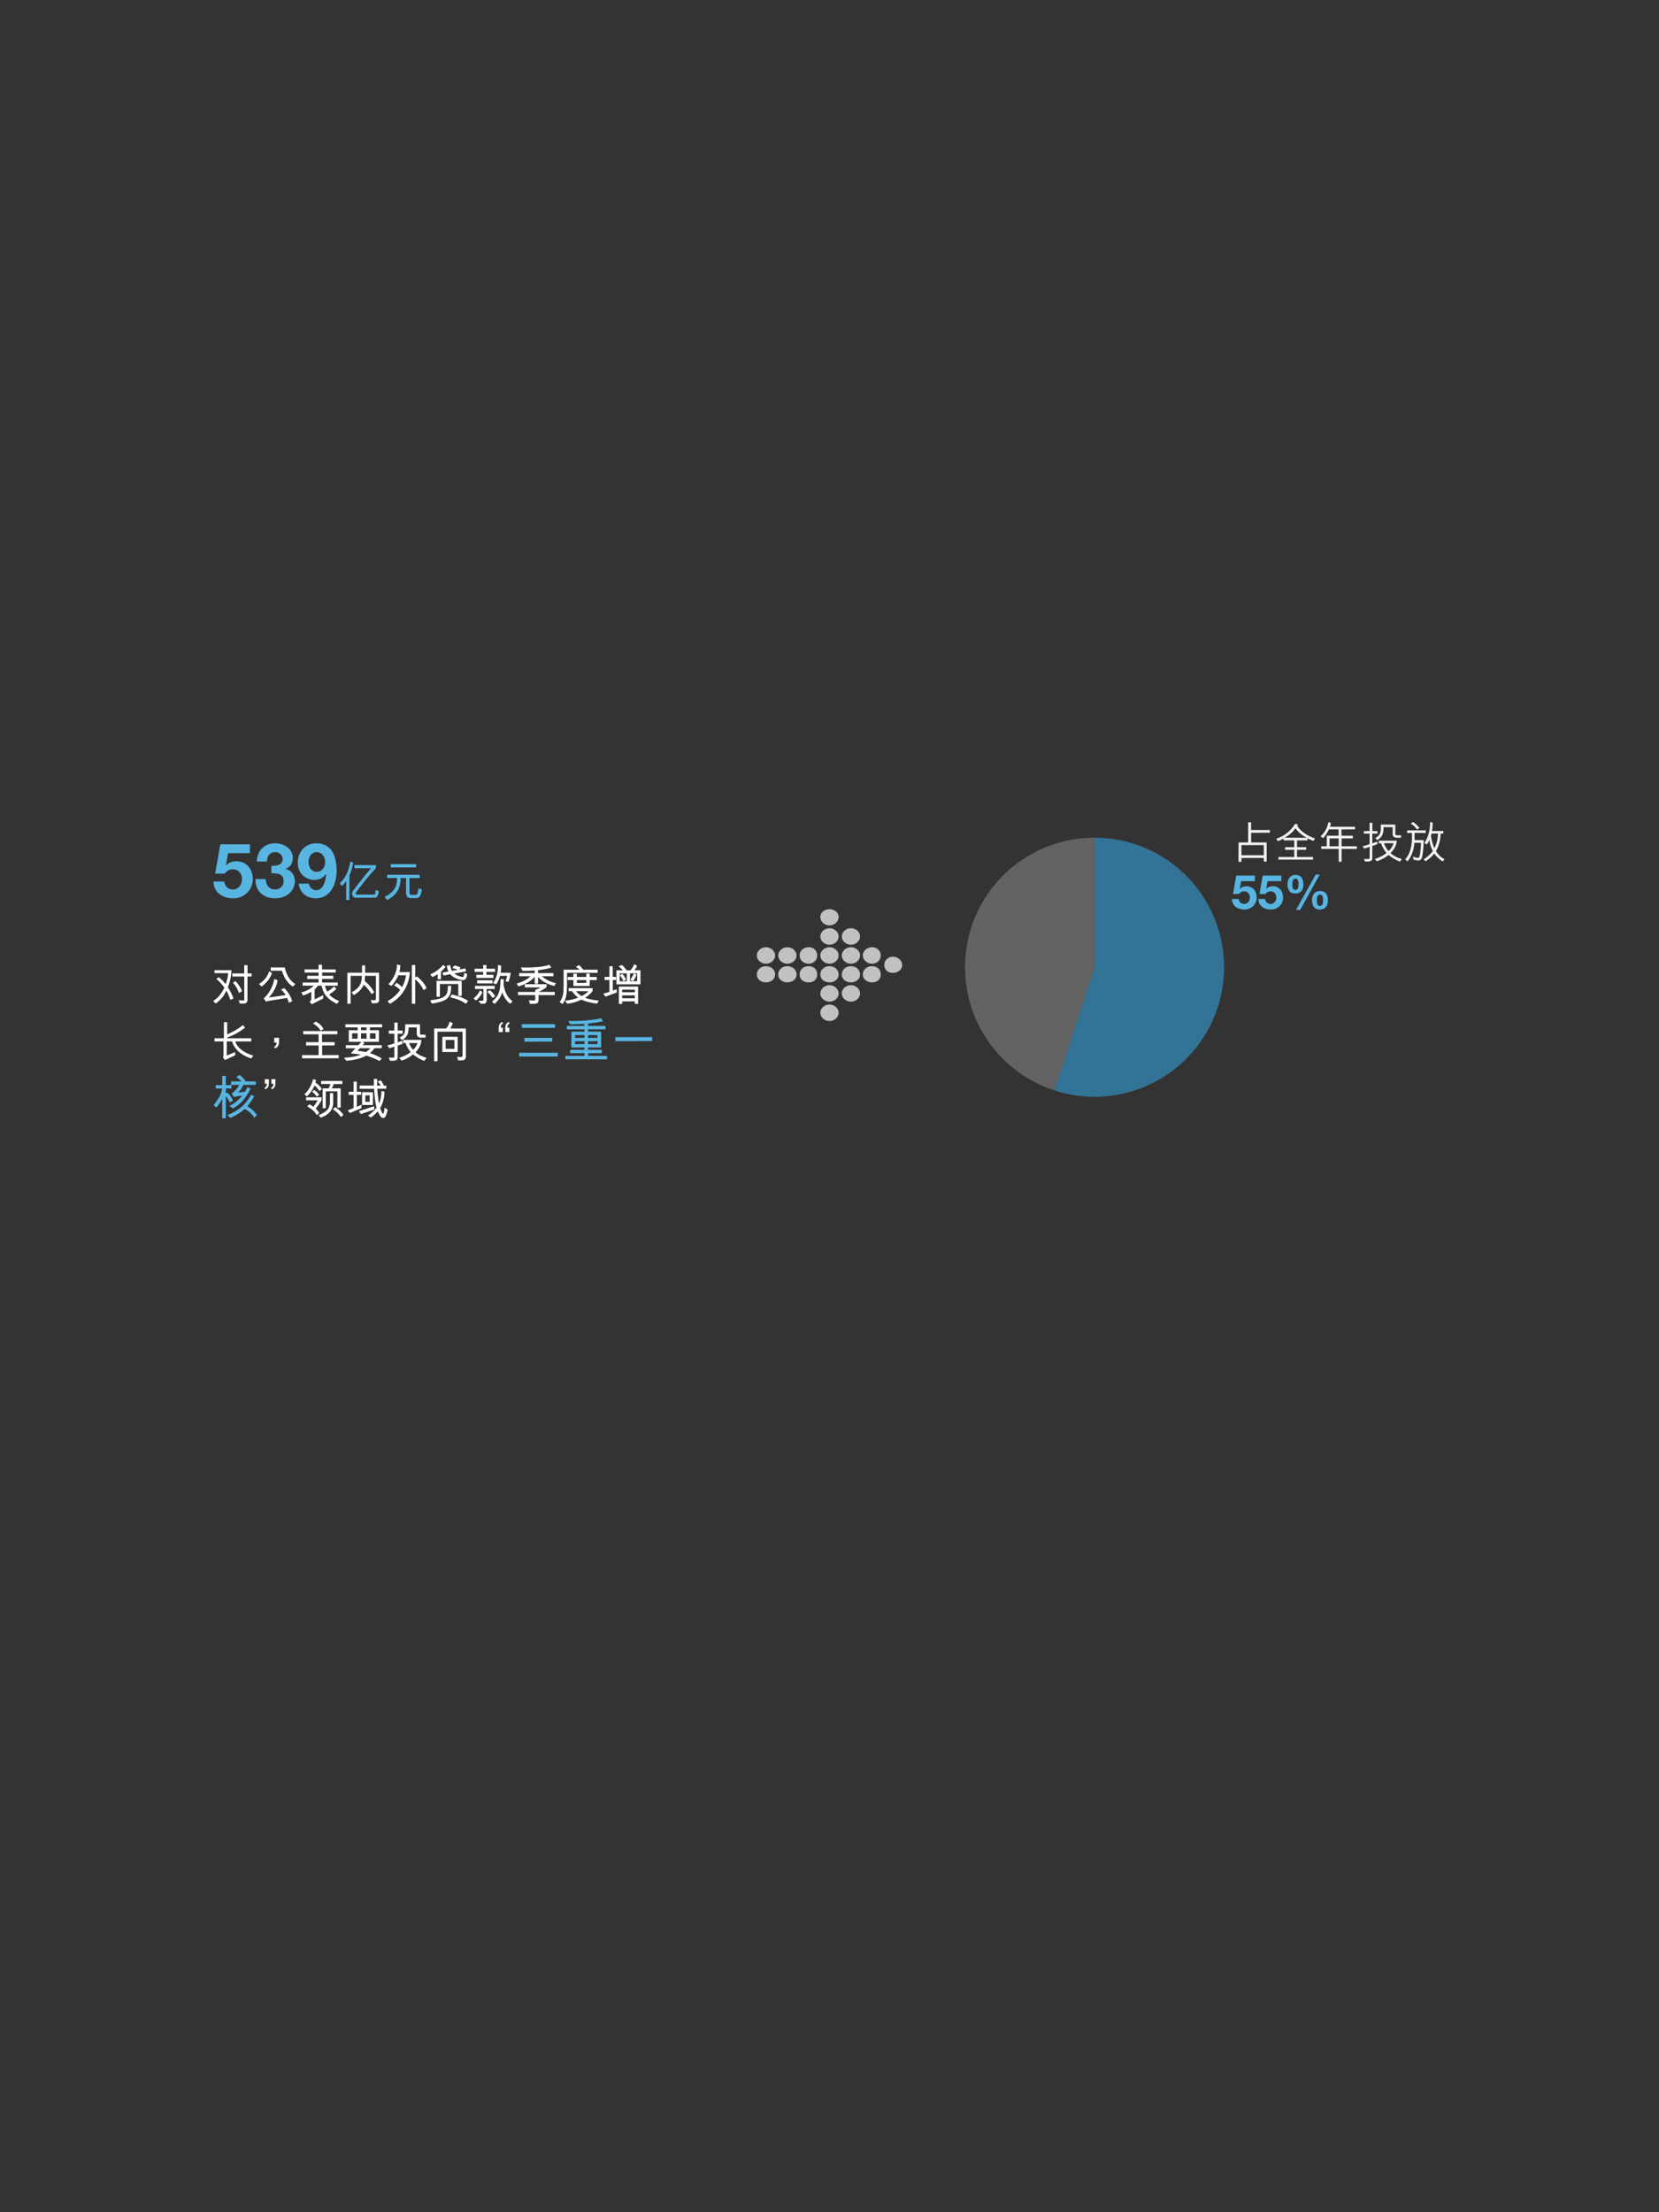 <?xml version="1.0" encoding="utf-8"?>
<!-- Generator: Adobe Illustrator 16.0.0, SVG Export Plug-In . SVG Version: 6.00 Build 0)  -->
<!DOCTYPE svg PUBLIC "-//W3C//DTD SVG 1.1//EN" "http://www.w3.org/Graphics/SVG/1.1/DTD/svg11.dtd">
<svg version="1.1" id="Layer_1" xmlns="http://www.w3.org/2000/svg" xmlns:xlink="http://www.w3.org/1999/xlink" x="0px" y="0px"
	 width="768px" height="1024px" viewBox="0 0 768 1024" enable-background="new 0 0 768 1024" xml:space="preserve">
<rect x="0" y="0" width="768" height="1024" fill="#333333" stroke="none"/>
<g>
	<g>
		<path opacity="0.698" fill-rule="evenodd" clip-rule="evenodd" fill="#3490C1" d="M506.706,447.725l-18.539,57.033
			c31.504,10.233,65.342-7.009,75.574-38.51c10.232-31.505-7.012-65.328-38.514-75.561c-5.984-1.941-12.238-2.937-18.521-2.937
			V447.725z"/>
		<path opacity="0.698" fill-rule="evenodd" clip-rule="evenodd" fill="#797979" d="M506.706,447.725V387.75
			c-33.131,0-59.975,26.844-59.975,59.975c0,25.973,16.723,48.996,41.436,57.033L506.706,447.725z"/>
	</g>
	<g>
		<path fill="#F2F2F2" d="M579.192,385.476l-0.021,4.48h7.202v8.862h-1.301l-0.02-1.681h-10.362v1.78h-1.341l0.021-8.962h4.44
			v-9.302l1.36-0.02v3.58l8.682-0.02l0.021,1.26L579.192,385.476z M585.054,391.196h-10.362v4.682h10.362V391.196z"/>
		<path fill="#F2F2F2" d="M599.152,393.357h-4.24v-1.2h4.24v-3.161h-4.94v-0.86c-0.7,0.44-1.761,0.86-2.661,1.221l-0.74-1.12
			c4.441-1.501,6.722-3.861,8.862-7.021l1.22,0.54l-0.34,0.56c1.601,2.641,5.062,4.781,8.222,5.802l-0.74,1.14
			c-0.939-0.34-1.84-0.76-2.761-1.16v0.9h-4.841v3.161h4.261v1.2h-4.261v3.341h7.441v1.2h-16.043v-1.2h7.321V393.357z
			 M594.691,387.756l10.303,0.04c-1.9-0.96-3.801-2.36-5.281-4.401C598.313,385.315,596.632,386.735,594.691,387.756z"/>
		<path fill="#F2F2F2" d="M628.114,391.736v1.221l-7.062-0.021l-0.021,5.922l-1.28,0.02l-0.02-5.921l-8.082-0.021v-1.22l2.561,0.02
			v-4.881h5.481v-2.96h-4.501c-0.7,1.439-1.461,2.88-2.741,4.061l-1.08-0.84c1.581-1.461,2.661-3.201,3.221-5.121l0.44-1.48
			c0.38,0.16,0.74,0.319,1.101,0.52c-0.08,0.58-0.28,1.101-0.44,1.66h11.582v1.201l-6.281,0.02l0.021,2.94h5.241l0.02,1.221
			l-5.221,0.02v3.641H628.114z M615.491,388.096v3.641h4.221l0.021-3.66L615.491,388.096z"/>
		<path fill="#F2F2F2" d="M634.071,391.977c-0.8,0.261-1.72,0.601-2.521,0.82c-0.26-0.36-0.54-0.72-0.78-1.08
			c1.12-0.26,2.201-0.561,3.241-0.94l0.02-4.9l-2.681-0.021v-1.16l2.661-0.021v-3.82h1.3v3.82l2.341,0.021v1.181l-2.36-0.021
			l-0.021,4.501l2.32-0.76v1.18c-0.739,0.34-1.56,0.48-2.3,0.82l-0.021,6.001c-0.06,0.44-0.439,0.78-0.8,1.001
			c-0.78,0.279-1.74,0.159-2.601,0.159c-0.14-0.38-0.28-0.8-0.4-1.2c0.66,0.08,1.4,0.08,2.101,0.04c0.24-0.08,0.48-0.279,0.48-0.56
			L634.071,391.977z M646.614,389.136c-0.16,2.261-1.28,4.142-2.9,5.741c1.5,1.381,3.261,2.221,5.181,2.721
			c-0.24,0.46-0.52,0.801-0.76,1.2c-1.921-0.62-3.741-1.72-5.321-3.04c-1.7,1.36-3.541,2.3-5.481,2.94
			c-0.3-0.34-0.6-0.72-0.88-1.101c1.94-0.62,3.841-1.44,5.401-2.8c-1.16-1.341-1.961-2.841-2.541-4.461h-1.04v-1.201H646.614z
			 M646.214,387.776c-1.22-0.221-1.521-1.001-1.521-1.781v-3.101l-4.181-0.02c-0.06,1.3-0.04,2.681-0.66,3.721
			c-0.439,0.92-1.36,1.721-2.221,2.261l-1.02-0.94c1-0.48,2.061-1.28,2.32-2.4c0.3-0.721,0.28-1.601,0.28-2.36v-1.461h6.721v4.341
			c0.061,0.261,0.12,0.62,0.681,0.62l1.98-0.02v1.141H646.214z M640.633,390.316c0.3,0.74,0.62,1.46,1.04,2.141
			c0.32,0.54,0.66,1.08,1.16,1.48c1.081-1.08,1.801-2.021,2.301-3.621H640.633z"/>
		<path fill="#F2F2F2" d="M654.111,396.538c0.761,0.22,1.5,0.52,2.32,0.58c0.24-0.04,0.48-0.2,0.561-0.42
			c0.36-0.74,0.5-1.921,0.58-2.881c0.1-1.301,0.28-2.44,0.2-3.721l-2.98,0.02c-0.32,3.161-1.181,6.161-3.201,8.602l-1.101-0.939
			c1.641-1.74,2.401-3.961,2.841-6.201c0.4-1.961,0.28-3.921,0.32-6.021h-2.28v-1.181h8.622l0.02,1.181h-5.141v3.301l4.24,0.02
			c-0.04,1.101-0.12,2.48-0.2,3.561c-0.12,1.421-0.239,2.181-0.439,3.562c-0.141,0.84-0.341,1.92-1.32,2.2
			c-0.94,0.28-1.881-0.16-2.821-0.28L654.111,396.538z M655.932,383.976c-0.68-1.101-1.7-2.161-2.881-2.681l1.061-0.78
			c0.48,0.2,0.84,0.56,1.24,0.9c0.681,0.54,1.261,1.16,1.761,1.86L655.932,383.976z M667.814,398.738
			c-0.88-0.521-1.721-1.24-2.461-1.98c-0.5-0.5-0.979-1.08-1.38-1.641c-1.141,1.4-2.501,2.621-4.001,3.562l-0.94-0.921
			c1.66-0.96,3.061-2.28,4.261-3.801c-0.779-1.601-1.38-3.221-1.56-5.041c-0.021-0.02-0.061-0.02-0.08-0.02
			c-0.34,0.68-0.62,1.4-1.101,2l-1.18-0.66c1.94-2.801,2.66-6.222,2.68-9.762l1.221,0.38c-0.06,1.3-0.18,2.58-0.34,3.82l5.241-0.02
			v1.2h-1.24c-0.141,2.841-0.761,5.682-2.181,8.082c0.86,1.58,2.4,3.04,4.001,3.78L667.814,398.738z M662.753,385.836l-0.34,1.08
			c0.36,2,0.78,3.961,1.601,5.701c1.101-2.081,1.601-4.341,1.7-6.781H662.753z"/>
	</g>
	<g>
		<path fill="#58B5E1" d="M580.912,407.879h-6.359l-0.616,3.499l0.044,0.044c0.836-0.858,1.805-1.188,3.015-1.188
			c3.036,0,4.753,2.354,4.753,5.237c0,3.168-2.618,5.61-5.721,5.544c-2.993,0-5.677-1.649-5.721-4.885h3.124
			c0.154,1.364,1.166,2.311,2.53,2.311c1.628,0,2.662-1.43,2.662-2.97c0-1.606-0.99-2.883-2.662-2.883
			c-1.122,0-1.738,0.396-2.354,1.232h-2.816l1.519-8.516h8.604V407.879z"/>
		<path fill="#58B5E1" d="M593.145,407.879h-6.359l-0.616,3.499l0.044,0.044c0.836-0.858,1.805-1.188,3.015-1.188
			c3.036,0,4.753,2.354,4.753,5.237c0,3.168-2.618,5.61-5.721,5.544c-2.993,0-5.677-1.649-5.721-4.885h3.124
			c0.154,1.364,1.166,2.311,2.53,2.311c1.628,0,2.662-1.43,2.662-2.97c0-1.606-0.99-2.883-2.662-2.883
			c-1.122,0-1.738,0.396-2.354,1.232h-2.816l1.519-8.516h8.604V407.879z"/>
		<path fill="#58B5E1" d="M599.765,404.997c2.729,0,3.608,2.024,3.608,4.444c0,2.398-1.144,4.137-3.718,4.137
			c-2.707,0-3.631-1.805-3.631-4.225C596.024,406.955,597.19,404.997,599.765,404.997z M599.677,411.928
			c1.364,0,1.452-1.584,1.452-2.509c0-0.857-0.065-2.771-1.364-2.771c-1.408,0-1.496,1.738-1.496,2.75
			C598.269,410.344,598.269,411.928,599.677,411.928z M609.072,404.82h1.87l-9.065,16.371h-1.914L609.072,404.82z M611.118,412.434
			c2.729,0,3.608,1.914,3.608,4.335c0,2.398-1.144,4.246-3.718,4.246c-2.707,0-3.631-1.914-3.631-4.334
			C607.378,414.282,608.544,412.434,611.118,412.434z M611.03,419.365c1.364,0,1.452-1.717,1.452-2.641
			c0-0.858-0.065-2.641-1.364-2.641c-1.408,0-1.496,1.606-1.496,2.618C609.622,417.648,609.622,419.365,611.03,419.365z"/>
	</g>
</g>
<g>
	<path opacity="0.698" fill-rule="evenodd" clip-rule="evenodd" fill="#FFFFFF" d="M393.903,447.233 M393.903,447.233
		c-2.281,0-4.225,1.495-4.225,3.918c0,2.111,1.943,3.587,4.225,3.587c2.305,0,4.252-1.476,4.252-3.587
		C398.155,448.728,396.208,447.233,393.903,447.233z"/>
	<path opacity="0.698" fill-rule="evenodd" clip-rule="evenodd" fill="#FFFFFF" d="M384.024,420.847 M384.024,420.847
		c-2.326,0-4.275,1.52-4.275,3.634c0,2.09,1.949,3.871,4.275,3.871c2.254,0,4.203-1.781,4.203-3.871
		C388.228,422.366,386.278,420.847,384.024,420.847z"/>
	<path opacity="0.698" fill-rule="evenodd" clip-rule="evenodd" fill="#FFFFFF" d="M393.903,456.017 M393.903,456.017
		c-2.281,0-4.225,1.758-4.225,3.85c0,2.042,1.943,3.8,4.225,3.8c2.305,0,4.252-1.758,4.252-3.8
		C398.155,457.775,396.208,456.017,393.903,456.017z"/>
	<path opacity="0.698" fill-rule="evenodd" clip-rule="evenodd" fill="#FFFFFF" d="M393.903,438.446 M393.903,438.446
		c-2.281,0-4.225,1.755-4.225,3.799c0,2.088,1.943,3.845,4.225,3.845c2.305,0,4.252-1.757,4.252-3.845
		C398.155,440.201,396.208,438.446,393.903,438.446z"/>
	<path opacity="0.698" fill-rule="evenodd" clip-rule="evenodd" fill="#FFFFFF" d="M393.903,429.657 M393.903,429.657
		c-2.281,0-4.225,1.758-4.225,3.799c0,2.092,1.943,3.85,4.225,3.85c2.305,0,4.252-1.758,4.252-3.85
		C398.155,431.415,396.208,429.657,393.903,429.657z"/>
	<path opacity="0.698" fill-rule="evenodd" clip-rule="evenodd" fill="#FFFFFF" d="M358.827,451.151 M358.827,451.151
		c0-2.423-1.947-3.918-4.25-3.918c-2.281,0-4.229,1.495-4.229,3.918c0,2.111,1.947,3.587,4.229,3.587
		C356.88,454.738,358.827,453.263,358.827,451.151z"/>
	<path opacity="0.698" fill-rule="evenodd" clip-rule="evenodd" fill="#FFFFFF" d="M384.024,429.657 M384.024,429.657
		c-2.326,0-4.275,1.758-4.275,3.799c0,2.092,1.949,3.85,4.275,3.85c2.254,0,4.203-1.758,4.203-3.85
		C388.228,431.415,386.278,429.657,384.024,429.657z"/>
	<path opacity="0.698" fill-rule="evenodd" clip-rule="evenodd" fill="#FFFFFF" d="M413.354,442.84 M413.354,442.84
		c-2.352,0-4.016,1.781-4.016,3.891c0,2.093,1.664,3.611,4.016,3.611c2.305,0,4.297-1.518,4.297-3.611
		C417.651,444.621,415.659,442.84,413.354,442.84z"/>
	<path opacity="0.698" fill-rule="evenodd" clip-rule="evenodd" fill="#FFFFFF" d="M403.714,447.233 M403.714,447.233
		c-2.305,0-4.301,1.495-4.301,3.918c0,2.111,1.996,3.587,4.301,3.587c2.35,0,4.014-1.476,4.014-3.587
		C407.728,448.728,406.063,447.233,403.714,447.233z"/>
	<path opacity="0.698" fill-rule="evenodd" clip-rule="evenodd" fill="#FFFFFF" d="M403.714,438.446 M403.714,438.446
		c-2.305,0-4.301,1.755-4.301,3.799c0,2.088,1.996,3.845,4.301,3.845c2.35,0,4.014-1.757,4.014-3.845
		C407.728,440.201,406.063,438.446,403.714,438.446z"/>
	<path opacity="0.698" fill-rule="evenodd" clip-rule="evenodd" fill="#FFFFFF" d="M364.479,447.233 M364.479,447.233
		c-2.256,0-4.229,1.495-4.229,3.918c0,2.111,1.973,3.587,4.229,3.587c2.324,0,4.273-1.476,4.273-3.587
		C368.753,448.728,366.804,447.233,364.479,447.233z"/>
	<path opacity="0.698" fill-rule="evenodd" clip-rule="evenodd" fill="#FFFFFF" d="M374.407,447.233 M374.407,447.233
		c-2.613,0-4.23,1.495-4.23,3.918c0,2.111,1.617,3.587,4.23,3.587c2.303,0,3.918-1.476,3.918-3.587
		C378.325,448.728,376.71,447.233,374.407,447.233z"/>
	<path opacity="0.698" fill-rule="evenodd" clip-rule="evenodd" fill="#FFFFFF" d="M360.251,442.245 M360.251,442.245
		c0,2.088,1.973,3.845,4.229,3.845c2.324,0,4.273-1.757,4.273-3.845c0-2.044-1.949-3.799-4.273-3.799
		C362.224,438.446,360.251,440.201,360.251,442.245z"/>
	<path opacity="0.698" fill-rule="evenodd" clip-rule="evenodd" fill="#FFFFFF" d="M384.024,438.446 M384.024,438.446
		c-2.326,0-4.275,1.755-4.275,3.799c0,2.088,1.949,3.845,4.275,3.845c2.254,0,4.203-1.757,4.203-3.845
		C388.228,440.201,386.278,438.446,384.024,438.446z"/>
	<path opacity="0.698" fill-rule="evenodd" clip-rule="evenodd" fill="#FFFFFF" d="M354.577,446.09 M354.577,446.09
		c2.303,0,4.25-1.757,4.25-3.845c0-2.044-1.947-3.799-4.25-3.799c-2.281,0-4.229,1.755-4.229,3.799
		C350.349,444.333,352.296,446.09,354.577,446.09z"/>
	<path opacity="0.698" fill-rule="evenodd" clip-rule="evenodd" fill="#FFFFFF" d="M384.024,447.233 M384.024,447.233
		c-2.326,0-4.275,1.495-4.275,3.918c0,2.111,1.949,3.587,4.275,3.587c2.254,0,4.203-1.476,4.203-3.587
		C388.228,448.728,386.278,447.233,384.024,447.233z"/>
	<path opacity="0.698" fill-rule="evenodd" clip-rule="evenodd" fill="#FFFFFF" d="M384.024,456.017 M384.024,456.017
		c-2.326,0-4.275,1.758-4.275,3.85c0,2.042,1.949,3.8,4.275,3.8c2.254,0,4.203-1.758,4.203-3.8
		C388.228,457.775,386.278,456.017,384.024,456.017z"/>
	<path opacity="0.698" fill-rule="evenodd" clip-rule="evenodd" fill="#FFFFFF" d="M384.024,464.972 M384.024,464.972
		c-2.326,0-4.275,1.755-4.275,3.801c0,2.088,1.949,3.845,4.275,3.845c2.254,0,4.203-1.757,4.203-3.845
		C388.228,466.727,386.278,464.972,384.024,464.972z"/>
	<path opacity="0.698" fill-rule="evenodd" clip-rule="evenodd" fill="#FFFFFF" d="M370.177,442.245 M370.177,442.245
		c0,2.088,1.617,3.845,4.23,3.845c2.303,0,3.918-1.757,3.918-3.845c0-2.044-1.615-3.799-3.918-3.799
		C371.794,438.446,370.177,440.201,370.177,442.245z"/>
</g>
<g>
	<path fill="#58B5E1" d="M115.69,394.922h-10.116l-0.98,5.566l0.07,0.07c1.33-1.365,2.871-1.89,4.795-1.89
		c4.831,0,7.561,3.745,7.561,8.331c0,5.041-4.166,8.926-9.101,8.821c-4.76,0-9.031-2.625-9.101-7.771h4.971
		c0.245,2.17,1.855,3.675,4.025,3.675c2.59,0,4.235-2.275,4.235-4.726c0-2.555-1.575-4.585-4.235-4.585
		c-1.785,0-2.765,0.63-3.746,1.96h-4.48l2.416-13.546h13.687V394.922z"/>
	<path fill="#58B5E1" d="M125.629,400.732c2.135,0.175,5.215-0.245,5.215-3.045c0-2.065-1.645-3.255-3.465-3.255
		c-2.485,0-3.815,1.855-3.78,4.375h-4.726c0.175-5.005,3.43-8.471,8.471-8.471c3.92,0,8.226,2.416,8.226,6.791
		c0,2.31-1.155,4.375-3.43,5.005v0.07c2.695,0.595,4.34,2.835,4.34,5.565c0,5.146-4.306,8.051-9.101,8.051
		c-5.496,0-9.206-3.291-9.101-8.926h4.726c0.105,2.661,1.435,4.831,4.306,4.831c2.24,0,3.99-1.54,3.99-3.85
		c0-3.71-3.255-3.641-5.67-3.641V400.732z"/>
	<path fill="#58B5E1" d="M142.988,409.028c0.315,1.646,1.575,3.045,3.291,3.045c3.605,0,4.55-4.726,4.69-7.456l-0.07-0.07
		c-1.365,1.925-3.15,2.73-5.531,2.73c-2.1,0-4.235-0.98-5.635-2.521c-1.295-1.505-1.891-3.535-1.891-5.46
		c0-5.005,3.466-8.961,8.576-8.961c7.421,0,9.416,6.476,9.416,12.671c0,5.986-2.66,12.812-9.626,12.812
		c-4.235,0-7.386-2.485-7.946-6.791H142.988z M150.514,398.982c0-2.275-1.47-4.55-3.955-4.55c-2.38,0-3.746,2.275-3.746,4.48
		c0,2.31,1.19,4.62,3.746,4.62C149.219,403.533,150.514,401.397,150.514,398.982z"/>
	<path fill="#58B5E1" d="M161.749,405.247v11.362h-1.5v-8.802c-0.6,1-1.22,1.58-2.021,2.28l-0.98-1.2
		c2.28-2.041,3.5-4.521,4.261-7.162c0.22-0.78,0.46-1.72,0.68-2.98l1.3,0.56C163.149,401.506,162.529,403.447,161.749,405.247z
		 M173.631,415.549h-9.182c-0.26,0-0.78-0.26-1.101-0.74c-0.36-0.58-0.52-1.48-0.18-2.081c2.36-3.221,6.421-8.402,8.602-10.822
		h-7.722v-1.46h9.982l-0.04,1.42c-3.341,3.561-6.381,7.501-9.042,11.022c-0.16,0.28-0.4,0.52-0.32,0.84
		c0.02,0.18,0.28,0.28,0.42,0.36h8.042c0.24,0,0.42-0.16,0.54-0.34c0.18-0.46,0.18-1.04,0.3-1.82l1.5,0.66
		C175.032,414.429,174.692,415.549,173.631,415.549z"/>
	<path fill="#58B5E1" d="M189.571,413.389c0,0.56,0.4,0.8,0.76,0.8h2.36c0.58,0,0.78-1.4,1.12-3.001l1.541,0.5
		c-0.16,0.98-0.38,1.88-0.7,2.661c-0.3,0.72-1.041,1.38-1.82,1.38h-2.801c-1.66,0-2.061-1.46-2.061-2.561v-6.721l-2.541-0.02
		c0.06,5.821-2.701,8.262-6.241,10.242l-1.1-1.521c3.521-1.84,5.741-3.821,5.721-8.722h-4.581v-1.521l15.063,0.02v1.521l-4.721-0.02
		V413.389z M180.929,399.986h11.703v1.521h-11.703V399.986z"/>
	<path fill="#FFFFFF" d="M107.15,449.086c-0.06,2.941-0.74,5.562-1.68,7.902c1,1.5,1.98,3.361,2.641,5.201l-1.5,0.66
		c-0.46-1.561-1.18-3.341-1.86-4.321c-0.66,1.661-2.201,4.181-4.921,6.001l-1.16-1.16c2.081-1.3,4.141-3.641,5.181-6.241
		c-0.8-1.18-2.34-2.901-3.701-3.981l1.12-0.88c1.34,1.18,2.681,2.46,3.201,3.261c0.54-1.48,1.061-3.301,1.16-5.061h-6.321v-1.38
		H107.15z M111.011,464.529l-0.5-1.52c0.9,0.04,1.6,0.16,2.3,0.12c0.12,0,0.2-0.1,0.28-0.22l-0.02-10.902h-5.542v-1.42h5.521v-3.841
		h1.54v3.841h1.9v1.4h-1.92v11.222c-0.1,0.5-0.46,0.94-0.9,1.16l-0.46,0.16H111.011z M108.95,454.107
		c0.96,0.88,2.36,2.741,3.121,4.681l-1.42,0.86c-0.621-1.721-1.561-3.401-2.801-4.761L108.95,454.107z"/>
	<path fill="#FFFFFF" d="M125.89,450.386c-0.5,1.96-2.34,4.541-4.801,6.281l-1.18-1.18c2.581-1.74,3.821-3.301,4.701-5.901
		L125.89,450.386z M133.771,464.169c-0.26-0.86-0.56-1.541-0.88-2.221c-2.121,0.38-7.962,1.14-9.802,1.641l-1-1.46
		c3.241-2.821,4.501-6.821,4.881-8.942l1.541,0.52c-0.36,2.661-1.661,5.381-4.061,8.022c3.241-0.46,5.421-0.72,7.782-1.141
		c-0.58-0.92-1.14-1.62-2.141-2.561l1.48-0.66c1.78,1.701,2.98,3.781,3.721,6.102L133.771,464.169z M135.612,456.667
		c-2.801-1.54-4.501-5.161-5.101-7.341h-5.181v-1.521l6.461,0.02c0.74,2.981,2.041,5.941,4.941,7.682L135.612,456.667z"/>
	<path fill="#FFFFFF" d="M143.269,463.689c0.56-0.28,0.78-0.78,0.84-1.14v-3.48c-0.92,0.58-2.361,1.34-3.801,1.72l-0.82-1.36
		c2.32-0.68,4.421-1.74,5.741-3.181h-5.141v-1.44h7.381v-1.64h-5.261v-1.48h5.261v-1.52h-6.441v-1.46h6.441v-2.161h1.601v2.201
		h6.361v1.4h-6.301v1.54h5.161v1.44h-5.201v1.68h7.262v1.44h-5.941c0.34,1.18,0.58,1.84,1.06,2.781
		c1.021-0.52,2.161-1.44,3.121-2.381l1.141,1.081c-1.161,1.14-2.321,1.96-3.381,2.561c1.12,1.32,2.781,2.3,4.661,3.101l-1.061,1.3
		c-4.781-2.48-6.201-4.541-7.082-8.442h-1.7c-0.38,0.62-0.96,1.26-1.521,1.76v4.601l3.961-1.96v1.561l-5.261,2.641L143.269,463.689z
		"/>
	<path fill="#FFFFFF" d="M167.59,450.246v-3.4h1.44v3.4h6.461v12.823c0,0.76-0.48,1.041-1.04,1.221c-0.521,0.16-1.32,0.1-2.261,0.08
		l-0.58-1.48c0.86,0.06,1.32,0.12,1.92,0.08c0.36-0.08,0.5-0.18,0.5-0.521v-10.762h-5.061c0,0.78-0.04,1.661-0.12,2.46
		c1.84,1.42,3.061,2.881,4.401,5.121l-1.22,0.92c-0.96-1.68-2.38-3.281-3.641-4.401c-0.68,1.58-2.161,3.48-4.661,4.821l-0.92-1.28
		c3.841-2.12,4.681-4.201,4.681-7.642h-5.181v12.923h-1.48v-14.363H167.59z"/>
	<path fill="#FFFFFF" d="M179.388,463.469c2.281-1.34,4.461-3.161,5.861-5.221c-0.56-0.64-1.64-1.46-2.801-2.141l1.2-1.18
		c0.98,0.64,1.901,1.36,2.481,2.061c0.84-1.44,1.56-3.701,1.86-5.541h-3.581c-0.72,1.62-1.8,3.44-3.161,4.921l-1.42-0.78
		c2.261-2.42,4.021-5.761,3.961-9.142l1.561,0.34c-0.08,1.52-0.26,2.4-0.44,3.181l4.861-0.02c-0.66,7.662-4.661,12.123-9.242,14.683
		L179.388,463.469z M196.092,458.348c-0.88-2.041-2.48-3.961-3.901-5.101l0.02,11.382h-1.56v-17.904l1.56-0.02l-0.02,5.801l0.8-0.52
		c1.3,0.82,3.781,3.5,4.481,5.441L196.092,458.348z"/>
	<path fill="#FFFFFF" d="M199.128,463.049c2.581-0.38,4.821-0.54,6.681-1.86c1.42-1.02,1.521-2.92,1.521-4.881h1.5
		c0,1.62-0.04,3.101-0.6,4.221c-0.44,0.88-1.08,1.601-1.92,2.161c-1.5,1-4.681,1.62-6.361,1.84L199.128,463.049z M202.609,453.287
		v-2.401c-0.58,0.44-1.44,0.94-2.46,1.36l-0.98-1.24c2.401-1.02,4.301-2.42,5.981-4.381l1.14,0.96c-0.76,0.9-1.52,1.6-2.14,2.18
		v3.521H202.609z M202.089,454.007h11.643v6.981h-1.561v-5.521h-8.522v5.901h-1.56V454.007z M212.611,448.786l2.861-0.52l0.28,1.36
		l-5.461,1c0.64,0.54,1.74,1.08,2.921,1.42c0.42,0.12,0.76,0.38,1.18,0.14c0.08-0.06,0.18-0.14,0.24-0.32
		c0.16-0.32,0.22-0.88,0.28-1.5l1.44,0.5c-0.32,1.48-0.44,1.98-1.041,2.541c-0.76,0.521-2.28,0.16-3.121-0.12
		c-1.42-0.46-2.8-1.24-3.761-2.321l-3.141,0.58l-0.42-1.34l2.7-0.5c-0.14-0.32-0.6-1.58-0.72-2.621l1.521-0.42
		c0.22,1.14,0.42,2.021,0.84,2.721l2.621-0.46c-0.54-0.38-1.32-0.601-2.341-0.8l0.76-1.18c0.74,0.04,2.161,0.4,3,0.98
		L212.611,448.786z M215.672,464.629c-1.96-1.44-4.781-2.48-7.222-2.98l0.7-1.3c2.38,0.52,4.981,1.26,7.582,2.96L215.672,464.629z"
		/>
	<path fill="#FFFFFF" d="M219.188,462.169c1.32-1.1,2.341-2.221,3.001-3.701l1.14,0.78c-0.64,1.561-1.66,2.761-3,3.881
		L219.188,462.169z M219.708,449.866l0.02-1.46l3.94,0.02v-1.74h1.521l-0.02,1.72h4.021l0.02,1.46h-4.041l0.02,1.36h3.241l0.02,1.44
		l-7.942,0.02v-1.46l3.141-0.02l0.02-1.34H219.708z M221.449,463.249h1.76c0.38,0,0.58-0.14,0.58-0.56v-4.901h-3.881v-1.44h9.102
		v1.44h-3.721l0.02,5.141c0,0.74-0.34,1.68-1.34,1.68h-1.44L221.449,463.249z M220.869,455.188v-1.44h7.162v1.44H220.869z
		 M226.69,458.328c1.28,0.92,1.76,1.62,2.541,2.84l-1.22,0.82c-0.64-1.06-1.36-2.021-2.441-2.801L226.69,458.328z M227.75,463.689
		c3.141-2.62,3.541-4.961,3.781-7.042c0.08-0.8,0.18-2.581,0.22-3.521l1.5,0.22l-0.12,2.5c0.42,2.88,1.56,5.781,4.141,7.622
		l-1.02,1.14c-1.82-1.12-3.261-3.581-3.701-5.341c-0.68,2.101-1.541,3.481-3.621,5.461L227.75,463.689z M234.011,454.247
		c0.38-1,0.62-1.84,0.78-2.541l-3.341,0.02c-0.32,1.26-0.86,2.581-1.74,3.921l-1.48-0.64c1.8-2.4,2.301-5.261,2.341-8.382l1.44,0.38
		c-0.02,1.221-0.08,2.361-0.26,3.261h4.641c-0.1,1.541-0.521,2.841-0.98,4.241L234.011,454.247z"/>
	<path fill="#FFFFFF" d="M241.128,447.806c5.682,0.22,10.922-0.3,13.163-1.24l0.94,1.28c-2.12,0.68-4.201,1.041-6.161,1.22
		l0.02,1.38l7.122-0.02v1.48l-5.381-0.02c1.4,1.28,4.481,3,6.542,3.121l-0.78,1.4c-3.161-0.8-5.421-2-7.521-4.181v3.141h-1.541
		v-3.181c-1.82,2.041-4.581,3.561-7.521,4.421l-0.82-1.32c2.561-0.74,4.821-1.861,6.401-3.401h-5.221v-1.46l7.161,0.02v-1.22
		c-1.7,0.14-3.661,0.18-5.681,0.14L241.128,447.806z M249.311,463.129c0,0.6-0.44,1.3-1,1.38c-0.94,0.24-1.9,0.1-2.96,0.16
		c-0.18-0.54-0.32-1-0.54-1.621l2.48,0.1c0.32,0.02,0.48-0.24,0.48-0.48v-2.061h-7.982v-1.44h8.002l-0.02-0.96
		c1.1-0.4,2.041-0.84,2.521-1.14l-7.321-0.04l-0.02-1.46l10.082,0.02l0.02,1.28c-1.18,0.98-2.521,1.76-3.761,2.261l7.501,0.04
		l0.02,1.44h-7.501V463.129z"/>
	<path fill="#FFFFFF" d="M262.469,456.448c0,2.74-0.16,5.921-2.08,8.342l-1.28-1c0.9-1.32,1.46-2.521,1.62-3.941
		c0.12-1.18,0.18-2.4,0.18-3.621v-7.361h7.281c-0.26-0.38-0.6-0.7-1.62-1.34l1.48-0.82c0.6,0.6,1.64,1.6,1.98,2.161h6.622l0.02,1.42
		h-14.183L262.469,456.448z M274.312,458.708c-0.7,1.18-2.681,2.681-3.481,3.141c0.48,0.22,1.28,0.46,2.081,0.64
		c1.34,0.32,2.681,0.54,4.281,0.66c-0.24,0.62-0.56,0.96-0.82,1.42c-2.561-0.36-5.021-0.82-7.142-1.86
		c-0.58,0.24-1.18,0.52-1.82,0.76c-1.46,0.56-3.101,0.94-4.821,1.14c-0.34-0.44-0.6-0.82-1.06-1.4c2.46-0.2,4.461-0.8,6.141-1.4
		c-0.98-0.7-2.101-1.84-2.88-3.021h-1.521v-1.42l11.083,0.04L274.312,458.708z M272.991,456.368h-7.542l0.02-2.741h-2.681v-1.38
		l2.661-0.02v-1.54h1.58v1.54h4.401v-1.56h1.561v1.56h3.261v1.42h-3.261V456.368z M266.63,458.788c1,1.12,1.58,1.641,2.601,2.3
		c1.22-0.66,2.36-1.36,3.241-2.28L266.63,458.788z M267.09,454.987l4.321-0.02l0.02-1.32h-4.381L267.09,454.987z"/>
	<path fill="#FFFFFF" d="M283.669,458.528c0.36-0.14,1.041-0.34,1.801-0.62l0.04,1.521c-1.781,0.64-3.441,1.22-5.221,1.88
		l-1.061-1.36c1.181-0.28,2.101-0.56,2.901-0.84v-5.481l-2.261-0.02l0.02-1.42h2.241v-4.921h1.52v4.921h1.521v1.44h-1.5V458.528z
		 M285.35,455.647v-6.501h2.96c-0.3-0.48-1.08-1.14-1.92-1.86l1.541-0.6c0.9,0.76,1.58,1.64,2.081,2.44l1.8,0.02
		c0.76-0.74,1.3-1.66,1.74-2.8c0.56,0.22,0.94,0.5,1.42,0.78c-0.46,0.86-0.92,1.601-1.3,1.98h2.82v6.542H285.35z M288.03,464.689
		h-1.541v-8.002l8.882-0.02v8.002l-1.5-0.02l0.02-1.14l-5.881,0.02L288.03,464.689z M290.17,454.227v-3.661l-3.301-0.02v3.681
		H290.17z M288.09,450.787c0.84,0.8,1.28,1.72,1.78,2.72c-0.48,0.22-0.84,0.42-1.38,0.62c-0.28-1.08-0.88-1.84-1.581-2.74
		L288.09,450.787z M287.99,458.088v1.22h5.881l0.02-1.22H287.99z M288.01,460.729v1.36h5.881l-0.02-1.36H288.01z M294.972,454.187
		v-3.641h-3.341v3.641H294.972z M294.711,451.146c-0.44,1.1-0.9,2.061-1.68,3.021l-1.28-0.68c0.72-0.86,1.38-2.1,1.72-2.92
		L294.711,451.146z"/>
	<path fill="#FFFFFF" d="M116.232,489.989c-5.521-2.061-7.762-4.661-8.802-7.922h-2.461v6.542l3.901-1.641v1.5l-4.761,2.22
		l-0.9-1.34c0.2-0.18,0.24-0.58,0.24-0.86v-6.421h-4.141v-1.46h4.341v-7.461h1.521v5.681c2.38-1.06,5.021-2.46,7.282-4.321
		l1.04,1.14c-2.5,1.98-5.321,3.521-8.322,4.641v0.32h11.143v1.46h-7.402c1.081,3.461,4.921,5.601,8.342,6.582L116.232,489.989z"/>
	<path fill="#FFFFFF" d="M127.43,485.308l-0.581-0.74c0.94-0.42,1.201-1.18,1.201-1.98h-1.081v-2.2h2.201v2.1
		C129.17,483.167,128.93,484.608,127.43,485.308z"/>
	<path fill="#FFFFFF" d="M156.792,488.369v1.48l-16.984,0.02v-1.48l7.702,0.02l-0.02-4.481h-5.821l0.02-1.521l5.801,0.02l0.02-3.661
		l-7.161-0.02v-1.48h15.803l0.04,1.48h-7.122v3.661h5.881l-0.04,1.5l-5.801,0.02l0.02,4.481L156.792,488.369z M146.229,472.905
		c1.601,0.8,2.741,1.94,3.581,3.401l-1.38,0.78c-0.9-1.601-1.92-2.341-3.521-3.341L146.229,472.905z"/>
	<path fill="#FFFFFF" d="M161.469,482.228l-0.02-5.361l4.121,0.04v-1.34l-5.681-0.02v-1.42h17.004v1.4h-5.621l-0.02,1.38l4.201-0.04
		l-0.02,5.361h-7.542l0.82,0.66l-0.84,0.92h8.862l-0.02,1.38l-3.401,0.02c-0.58,0.9-1.4,1.74-2.08,2.261
		c0.9,0.28,2.06,0.7,3.181,1.24c0.72,0.34,1.46,0.7,2.34,1.22l-1.08,1.18c-1.82-0.96-4.301-1.98-6.102-2.5
		c-2.26,1.32-5.841,2.16-9.282,2.4l-1.061-1.4c3.161-0.16,5.401-0.48,7.882-1.44c-1.12-0.2-3.021-0.4-4.721-0.58l2.141-2.36h-4.441
		v-1.42l5.801-0.02l1.46-1.54L161.469,482.228z M162.989,480.787h2.541l0.04-2.5h-2.58V480.787z M166.59,485.188l-1.1,1.2
		c0.74,0.12,1.46,0.14,2.5,0.34c0.36,0.08,1.06,0.2,1.34,0.24c0.84-0.52,1.7-1.16,2.16-1.76L166.59,485.188z M167.13,475.526v1.34
		h2.561v-1.34H167.13z M167.13,478.287v2.521h2.581l-0.02-2.521H167.13z M171.271,478.287v2.521h2.6l-0.02-2.521H171.271z"/>
	<path fill="#FFFFFF" d="M182.569,484.468c-0.56,0.18-1.42,0.52-2.32,0.76c-0.3-0.44-0.56-0.78-0.94-1.32
		c1.3-0.3,2.341-0.6,3.261-0.92v-4.521h-2.601v-1.44h2.601v-3.721h1.521v3.721h2.3v1.44h-2.3v4l2.24-0.74v1.46
		c-0.82,0.38-1.62,0.52-2.24,0.8v5.721c0,0.44-0.42,0.94-0.88,1.12c-0.8,0.3-1.76,0.16-2.701,0.16c-0.16-0.48-0.28-0.88-0.5-1.5
		c0.9,0.1,1.44,0.1,2.101,0.08c0.2,0.02,0.5-0.22,0.46-0.46V484.468z M184.85,489.629c2.06-0.66,3.861-1.44,5.261-2.661
		c-1.04-1.2-1.84-2.661-2.38-4.161h-1.04v-1.46h8.402c-0.16,2.4-1.28,4.261-2.741,5.721c1.32,1.22,3.141,2.041,5.101,2.581
		l-0.98,1.4c-1.72-0.44-4.101-2.021-5.281-2.98c-1.36,1.14-3.141,2.2-5.321,2.9L184.85,489.629z M184.969,480.267
		c1.161-0.54,2.101-1.3,2.361-2.341c0.24-0.9,0.26-2.32,0.28-3.801h6.822l0.02,4.301c0,0.32,0.16,0.5,0.56,0.5h2v1.4h-2.461
		c-1.3-0.24-1.62-1.101-1.62-1.88v-2.861l-3.761-0.02c-0.06,1.12-0.08,2.46-0.66,3.541c-0.48,0.9-1.26,1.7-2.34,2.36
		L184.969,480.267z M189.351,482.808c0.3,0.88,1.3,2.681,1.92,3.121c0.92-0.92,1.6-1.8,2.02-3.121H189.351z"/>
	<path fill="#FFFFFF" d="M212.071,490.809c-0.12-0.54-0.34-1.02-0.44-1.62c0.9,0.02,1.3,0.2,1.96,0.06
		c0.34-0.08,0.54-0.28,0.54-0.64v-11.042l-11.603-0.02l0.02,13.683h-1.56l0.02-15.144h5.501c0.76-0.82,1.3-1.88,1.601-3.161
		l1.54,0.7c-0.38,0.98-0.88,1.92-1.28,2.44l7.302,0.02v13.043c0,0.96-0.62,1.68-1.541,1.68H212.071z M211.851,479.927l0.02,7.021
		h-7.102l0.02-7.021H211.851z M210.351,481.387l-4.061-0.02v4.121l4.081,0.02L210.351,481.387z"/>
	<path fill="#FFFFFF" d="M231.831,475.686h0.92v2.041h-1.88v-1.601c0-0.98,0-2.36,1.601-3.081l0.44,0.68
		C231.891,474.146,231.851,475.126,231.831,475.686z M234.872,475.686h0.92v2.041h-1.881v-1.601c0-0.98,0-2.36,1.601-3.081
		l0.44,0.68C234.932,474.146,234.892,475.126,234.872,475.686z"/>
	<path fill="#58B5E1" d="M258.211,487.331v1.716h-17.845l-0.022-1.716H258.211z M241.555,474.041l15.38,0.022v1.716l-15.402,0.022
		L241.555,474.041z M255.659,480.422v1.716l-12.872,0.022v-1.738H255.659z"/>
	<path fill="#58B5E1" d="M263.004,472.566c4.841,0.22,12.19-0.374,15.204-1.254l0.968,1.386c-2.442,0.594-4.775,0.836-6.931,1.1
		l-0.022,1.078h8.075v1.562h-8.075v1.1h6.051v7.327h-6.051v1.056h6.359v1.563l-6.315,0.022l0.044,1.232l8.691,0.022l0.022,1.563
		h-19.319l-0.022-1.563h8.889v-1.276h-6.623v-1.541h6.601l0.022-1.078H264.5l0.022-7.327h6.051l-0.022-1.078h-8.141v-1.584h8.097
		v-0.924l-6.535,0.176L263.004,472.566z M266.195,483.326l4.356-0.022l0.022-1.364l-4.378,0.022V483.326z M270.573,480.422
		l-0.022-1.32h-4.334v1.32H270.573z M272.224,480.4h4.357v-1.276h-4.357V480.4z M272.224,481.962v1.364h4.379l0.022-1.386
		L272.224,481.962z"/>
	<path fill="#58B5E1" d="M284.851,480.07h17.052v1.826l-17.052,0.022V480.07z"/>
	<path fill="#58B5E1" d="M106.329,510.364c-0.44-1.364-1.232-2.376-1.782-2.993v10.232h-1.672v-9.066
		c-0.352,0.902-1.342,2.464-2.662,4.093l-1.342-0.99c1.892-2.552,3.652-4.951,4.004-7.789H99.86v-1.562h3.014l0.022-4.313
		l1.65,0.022v4.291l2.618-0.022v1.584h-2.64v2.178l0.66-0.308c1.21,1.012,2.046,2.245,2.662,3.697L106.329,510.364z
		 M105.251,516.173c5.611-2.267,8.339-4.774,11.001-9.417l1.43,0.638c-0.946,1.76-2.024,3.411-3.212,4.709
		c1.519,0.814,3.411,2.2,4.467,4.158l-1.342,1.145c-0.748-1.98-3.433-3.696-4.313-4.093c-1.893,1.76-4.203,3.059-6.623,4.158
		L105.251,516.173z M106.175,511.882c2.948-1.276,4.533-3.081,6.007-4.73c-1.21,0.088-2.53,0.352-4.005,0.594l-0.88-1.562
		c1.518-1.254,2.882-2.663,3.477-4.005h-3.829v-1.606h4.797c-0.418-0.528-1.276-1.276-2.289-1.937l1.342-1.122
		c1.1,0.792,1.914,1.563,2.86,2.772l-0.374,0.264l5.148,0.044v1.584h-5.699c-0.726,1.342-1.54,2.75-2.574,3.521l3.168-0.286
		c0.396-0.616,0.814-1.342,1.21-2.223l1.475,0.726c-1.716,3.609-4.489,7.283-8.164,9.132L106.175,511.882z"/>
	<path fill="#FFFFFF" d="M122.869,504.227l-0.44-0.68c1.02-0.42,1.06-1.4,1.08-1.96h-0.92v-2.041h1.88v1.6
		C124.469,502.126,124.469,503.506,122.869,504.227z M125.909,504.227l-0.44-0.68c1.02-0.42,1.06-1.4,1.08-1.96h-0.92v-2.041h1.881
		v1.6C127.51,502.126,127.51,503.506,125.909,504.227z"/>
	<path fill="#FFFFFF" d="M140.908,506.487c1.54-1.34,3.161-3.5,4.061-6.961l1.34,0.42c-0.16,0.5-0.2,0.9-0.3,1.16
		c1.08,0.66,2.141,1.721,3.021,2.981l-1.14,0.94c-0.72-1.04-1.5-2.04-2.261-2.541c-0.9,1.94-1.74,3.261-3.561,5.041L140.908,506.487
		z M146.649,516.189c-1.06-1.861-2.881-3.261-4.441-4.021l0.96-1.02c0.66,0.28,1.42,0.8,1.96,1.16c0.84-1.16,1.3-1.96,1.96-2.98
		l-5.381-0.02v-1.38h7.201l-0.02,1.3c-0.92,1.54-2.02,3.041-2.74,3.94c0.5,0.521,1,0.94,1.64,2.021L146.649,516.189z
		 M146.649,507.607c-0.48-0.78-1.521-1.88-2.181-2.24l1-0.82c0.74,0.46,1.74,1.26,2.24,2.241L146.649,507.607z M154.251,510.388
		c0,1.84-0.74,3.7-2.161,4.921c-1.14,0.98-2.08,1.521-3.641,2.021l-0.96-1.14c1.5-0.621,4.041-1.721,4.861-3.701
		c0.22-0.7,0.4-1.521,0.4-2.321l0.02-4.181h1.48V510.388z M158.472,500.346v1.44h-3.98c-0.16,0.58-0.66,1.561-0.86,2l4.081-0.02
		v8.942h-1.521v-7.542h-5.361l-0.02,7.802h-1.42l-0.02-9.182h2.74c0.28-0.54,0.74-1.52,0.88-2.021h-4.341v-1.42H158.472z
		 M157.852,517.09c-0.92-1.441-2.38-2.842-3.801-3.642l1.161-0.98c1.62,1.1,2.78,2.1,3.781,3.581L157.852,517.09z"/>
	<path fill="#FFFFFF" d="M167.33,512.928l-5.281,2.26l-1.14-1.181l2.761-1.1v-6.101h-2.261l0.04-1.44l2.221-0.02v-4.701h1.5v4.701
		l2,0.02v1.44h-1.98l-0.02,5.541l2.161-1V512.928z M166.169,514.349l7.082-2.321l0.02,1.541l-6.202,2.121L166.169,514.349z
		 M179.492,513.629c-0.26,1.199-0.58,2.279-1.041,3.28c-0.34,0.479-0.88,0.681-1.46,0.54c-0.7-0.18-0.98-0.92-1.28-1.381
		c-0.36-0.539-0.6-1.18-0.82-1.66c-0.64,0.801-1.96,2.041-3.221,2.881l-1.32-0.939c1.661-1.081,3.021-2.301,3.981-3.682
		c-0.78-2.7-0.98-5.981-1.14-8.702h-6.742v-1.46h6.602v-3.081h1.521v3.101h1.6c-0.14-0.6-0.6-1.24-1.48-1.94l1.561-0.5
		c0.74,0.8,1.14,1.641,1.38,2.44l1.22-0.02v1.44l-4.201,0.02c0.16,2.4,0.36,4.361,0.78,6.761c0.68-1.1,1.1-3.201,1.14-5.721
		l1.42,0.34c-0.02,2.88-0.8,5.401-2,7.582c0.3,0.88,0.64,1.781,1.22,2.601c0.14,0.14,0.14,0.14,0.3-0.101
		c0.24-0.86,0.44-1.501,0.52-2.721L179.492,513.629z M167.609,511.468v-5.901l5.062,0.02l-0.02,5.881H167.609z M171.13,507.027h-2
		l-0.02,2.981h2.021V507.027z"/>
</g>
</svg>
